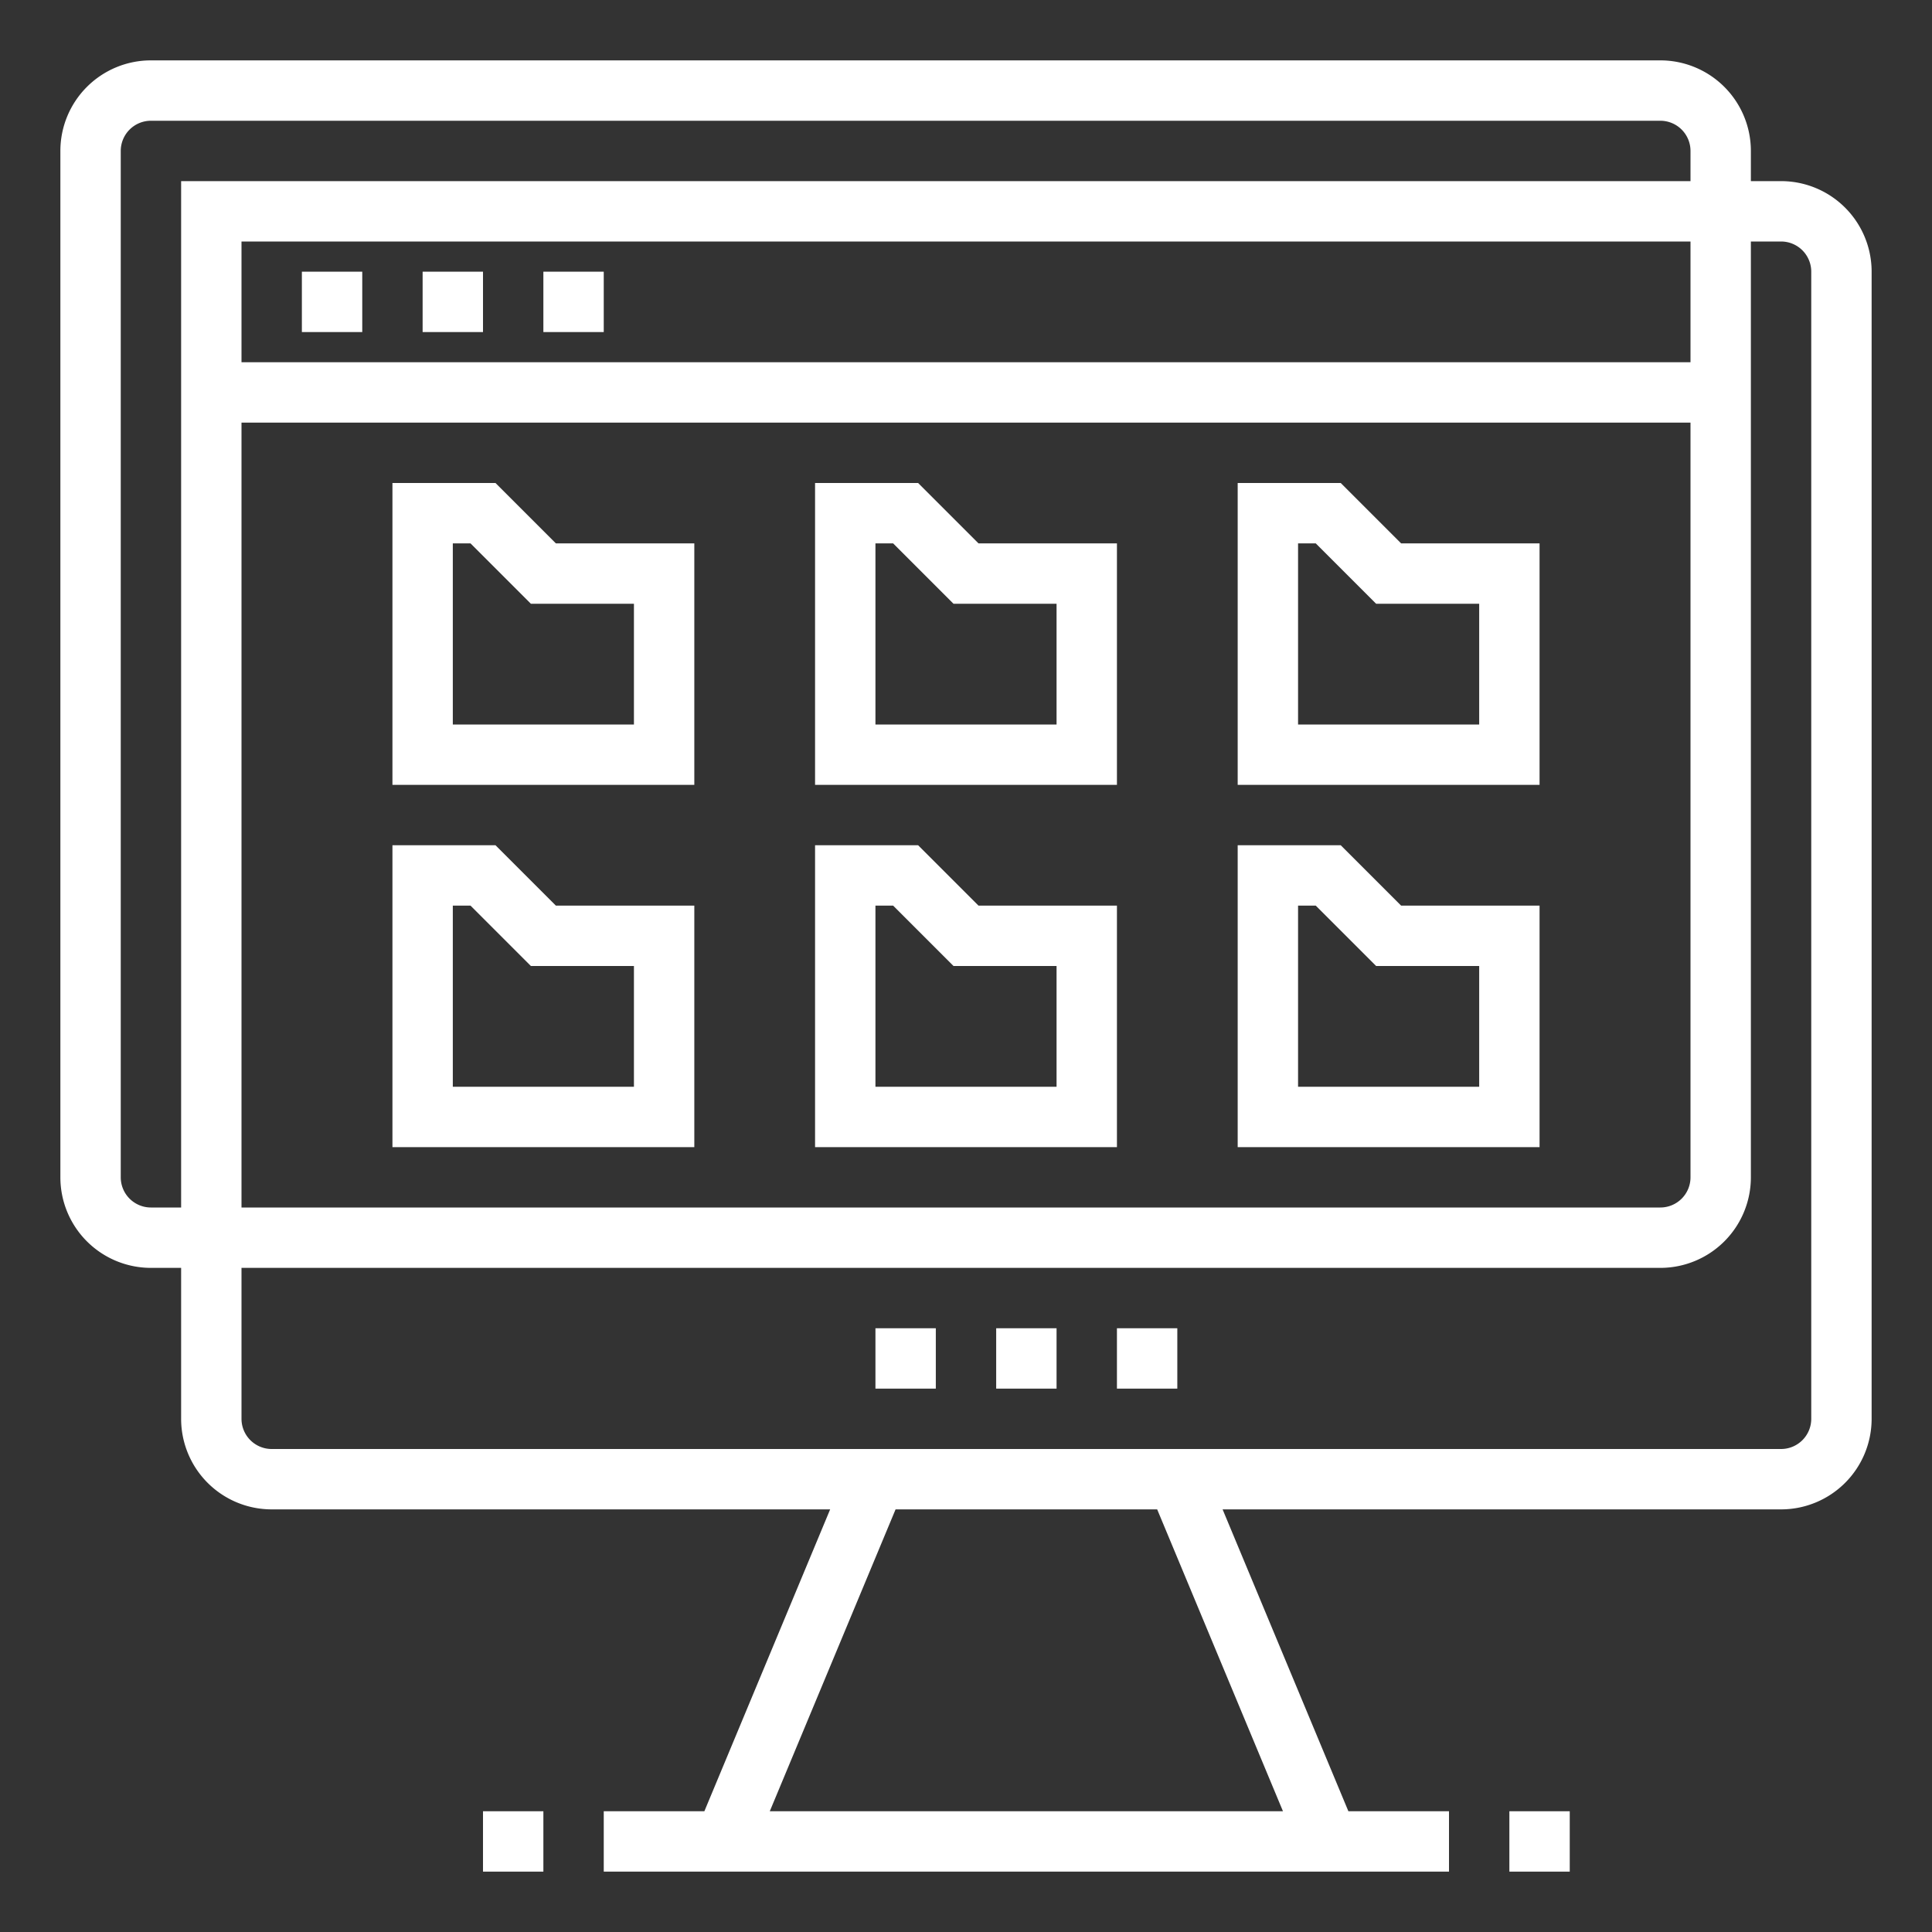 <?xml version="1.0"?>
<svg xmlns="http://www.w3.org/2000/svg" viewBox="0 0 64 64" width="512px" height="512px" class=""><rect x="0" y="0" width="64" height="64" fill="#333333" stroke="none"/><g><g id="Sharing"><path d="M59,6H58V5a3,3,0,0,0-3-3H5A3,3,0,0,0,2,5V39a3,3,0,0,0,3,3H6v5a3,3,0,0,0,3,3H27.5L23.333,60H20v2H48V60H44.667L40.5,50H59a3,3,0,0,0,3-3V9A3,3,0,0,0,59,6ZM5,40a1,1,0,0,1-1-1V5A1,1,0,0,1,5,4H55a1,1,0,0,1,1,1V6H6V40ZM56,12H8V8H56Zm0,2V39a1,1,0,0,1-1,1H8V14ZM42.5,60h-17l4.167-10h8.666ZM60,47a1,1,0,0,1-1,1H9a1,1,0,0,1-1-1V42H55a3,3,0,0,0,3-3V8h1a1,1,0,0,1,1,1Z" data-original="#000000" class="active-path" data-old_color="#000000" fill="#FFFFFF"/><rect x="14" y="9" width="2" height="2" data-original="#000000" class="active-path" data-old_color="#000000" fill="#FFFFFF"/><rect x="18" y="9" width="2" height="2" data-original="#000000" class="active-path" data-old_color="#000000" fill="#FFFFFF"/><rect x="10" y="9" width="2" height="2" data-original="#000000" class="active-path" data-old_color="#000000" fill="#FFFFFF"/><rect x="33" y="44" width="2" height="2" data-original="#000000" class="active-path" data-old_color="#000000" fill="#FFFFFF"/><rect x="37" y="44" width="2" height="2" data-original="#000000" class="active-path" data-old_color="#000000" fill="#FFFFFF"/><rect x="29" y="44" width="2" height="2" data-original="#000000" class="active-path" data-old_color="#000000" fill="#FFFFFF"/><rect x="50" y="60" width="2" height="2" data-original="#000000" class="active-path" data-old_color="#000000" fill="#FFFFFF"/><rect x="16" y="60" width="2" height="2" data-original="#000000" class="active-path" data-old_color="#000000" fill="#FFFFFF"/><path d="M23,18H18.414l-2-2H13V26H23Zm-2,6H15V18h.586l2,2H21Z" data-original="#000000" class="active-path" data-old_color="#000000" fill="#FFFFFF"/><path d="M23,38V30H18.414l-2-2H13V38Zm-8-8h.586l2,2H21v4H15Z" data-original="#000000" class="active-path" data-old_color="#000000" fill="#FFFFFF"/><path d="M37,18H32.414l-2-2H27V26H37Zm-2,6H29V18h.586l2,2H35Z" data-original="#000000" class="active-path" data-old_color="#000000" fill="#FFFFFF"/><path d="M37,30H32.414l-2-2H27V38H37Zm-2,6H29V30h.586l2,2H35Z" data-original="#000000" class="active-path" data-old_color="#000000" fill="#FFFFFF"/><path d="M51,18H46.414l-2-2H41V26H51Zm-2,6H43V18h.586l2,2H49Z" data-original="#000000" class="active-path" data-old_color="#000000" fill="#FFFFFF"/><path d="M51,30H46.414l-2-2H41V38H51Zm-2,6H43V30h.586l2,2H49Z" data-original="#000000" class="active-path" data-old_color="#000000" fill="#FFFFFF"/></g></g> </svg>
